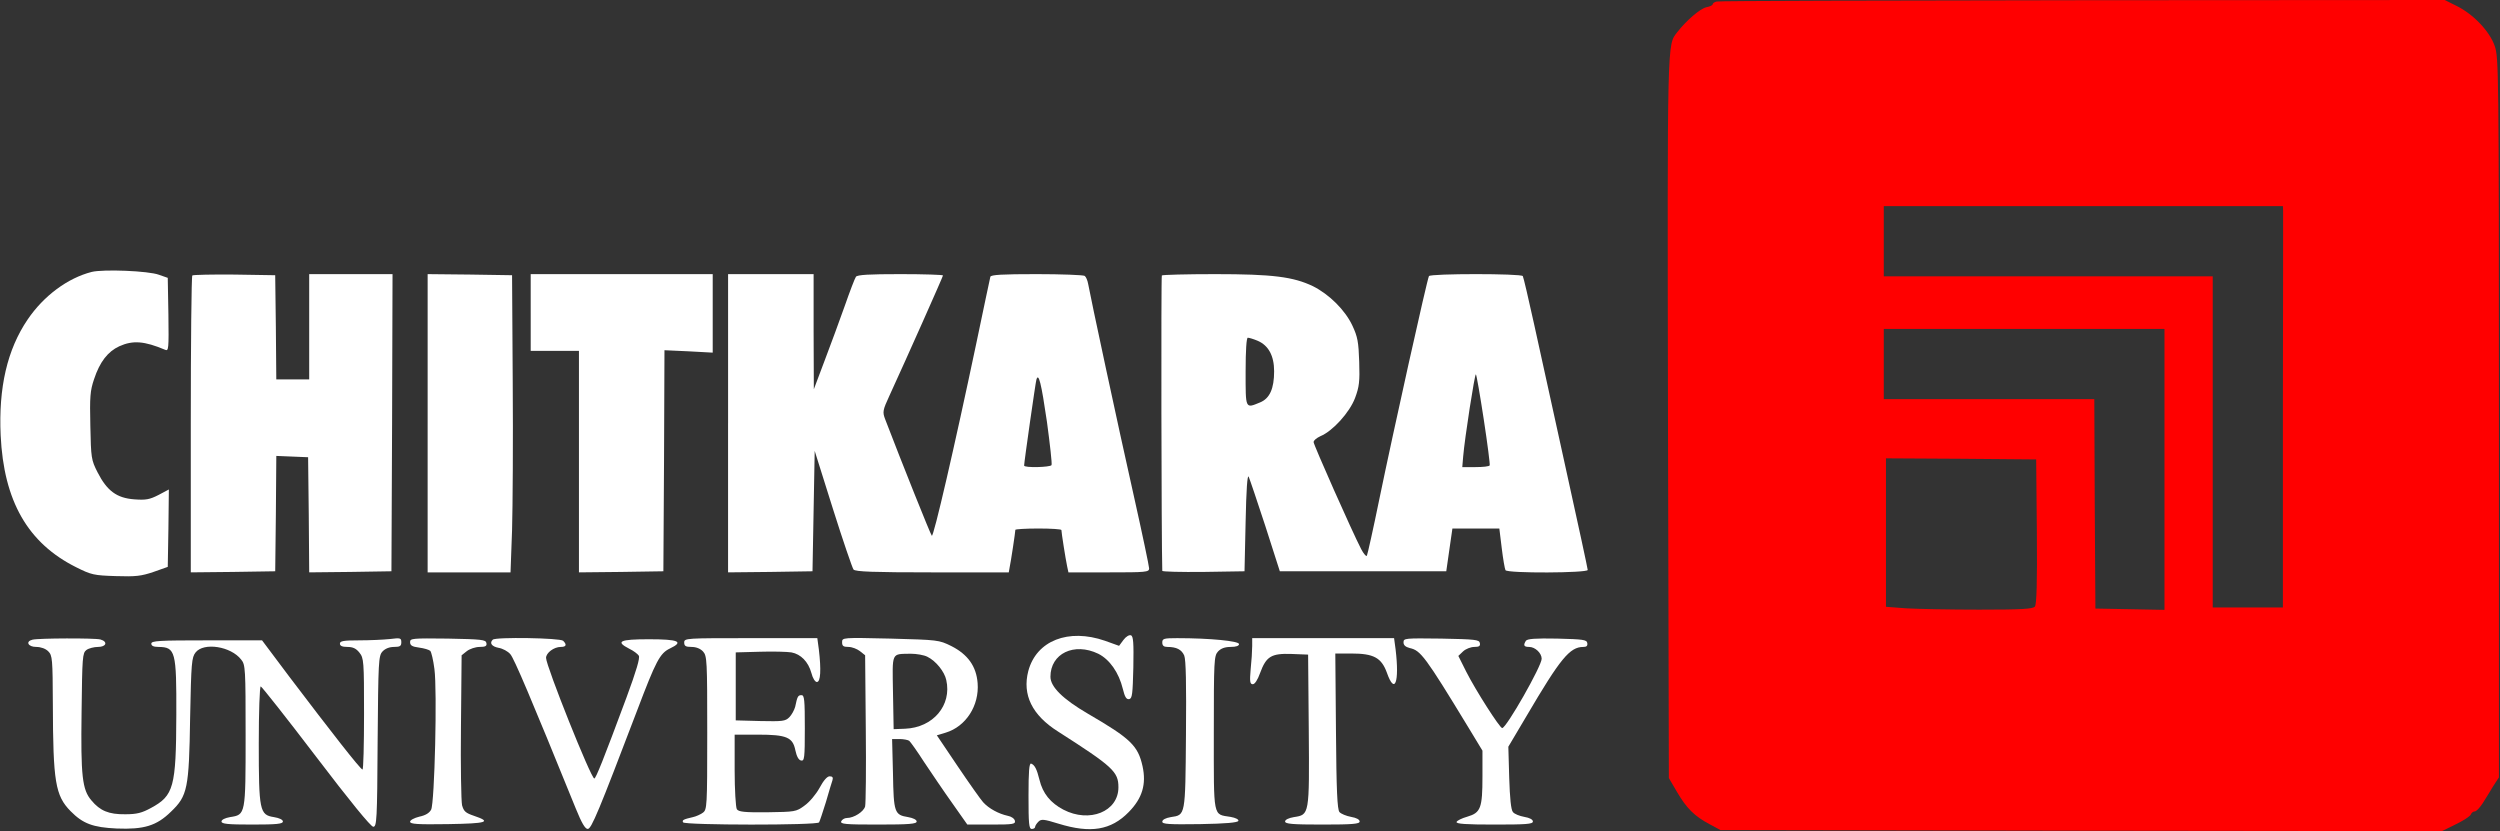 <?xml version="1.0" standalone="no"?>
<!DOCTYPE svg PUBLIC "-//W3C//DTD SVG 20010904//EN"
 "http://www.w3.org/TR/2001/REC-SVG-20010904/DTD/svg10.dtd">
<svg xmlns="http://www.w3.org/2000/svg" version="1.0" width="1140pt" height="379pt" viewBox="0 0 1140 379" preserveAspectRatio="xMidYMid meet">

<rect x="0" y="0" width="1140" height="379" fill="#333333" stroke="none"/>

<g transform="translate(0,379) scale(0.1,-0.1)" fill="#000000" stroke="none" style="&#10;    fill: white;&#10;">
<path d="M7828 3783 c-10 -2 -18 -8 -18 -12 0 -5 -13 -11 -29 -14 -28 -6 -92 -61 -133 -114 -46 -60 -45 -15 -42 -1760 l4 -1641 37 -63 c43 -74 80 -111 148 -147 l50 -27 1645 -3 1645 -2 63 31 c35 17 66 37 69 45 3 8 11 14 18 14 7 0 23 17 36 37 13 21 35 56 48 78 l26 40 0 1640 c0 1587 -1 1642 -19 1695 -23 67 -97 145 -174 183 l-54 27 -1651 -1 c-909 -1 -1660 -3 -1669 -6z m2583 -955 c0 -13 0 -403 -1 -868 0 -465 0 -866 0 -892 l0 -48 -160 0 -160 0 0 755 0 755 -750 0 -750 0 0 160 0 160 910 0 910 0 1 -22z m-541 -1178 l0 -641 -157 3 -158 3 -3 478 -2 477 -480 0 -480 0 0 160 0 160 640 0 640 0 0 -640z m-582 -284 c2 -234 -1 -333 -9 -342 -9 -11 -61 -14 -254 -14 -133 0 -283 3 -333 6 l-92 7 0 339 0 338 343 -2 342 -3 3 -329z" style="&#10;    fill: red;&#10;"/>
<path d="M418 2550 c-109 -28 -218 -108 -292 -217 -93 -137 -133 -310 -123 -528 14 -300 124 -492 345 -602 68 -34 80 -37 180 -40 91 -3 116 0 172 19 l65 23 3 176 2 177 -47 -25 c-41 -21 -58 -24 -111 -20 -80 6 -124 39 -167 123 -29 57 -30 65 -33 212 -3 133 -1 160 17 213 26 79 63 126 115 150 62 28 114 24 209 -16 16 -7 17 3 15 160 l-3 168 -40 14 c-48 18 -254 26 -307 13z"/>
<path d="M877 2534 c-4 -4 -7 -310 -7 -681 l0 -673 193 2 192 3 3 263 2 263 73 -3 72 -3 3 -263 2 -262 188 2 187 3 3 678 2 677 -190 0 -190 0 0 -240 0 -240 -75 0 -75 0 -2 238 -3 237 -186 3 c-102 1 -188 -1 -192 -4z"/>
<path d="M1950 1860 l0 -680 189 0 189 0 7 193 c3 105 5 410 3 677 l-3 485 -192 3 -193 2 0 -680z"/>
<path d="M2420 2365 l0 -175 110 0 110 0 0 -505 0 -505 193 2 192 3 3 504 2 504 110 -5 110 -6 0 179 0 179 -415 0 -415 0 0 -175z"/>
<path d="M3320 1860 l0 -680 193 2 192 3 5 275 5 274 83 -264 c46 -146 89 -271 94 -277 8 -10 92 -13 359 -13 l349 0 4 23 c5 22 26 161 26 171 0 3 47 6 105 6 58 0 105 -3 105 -7 0 -11 19 -132 26 -165 l6 -28 184 0 c169 0 184 1 184 18 0 9 -31 157 -69 327 -73 324 -200 918 -209 970 -3 17 -10 33 -16 37 -6 4 -105 8 -219 8 -158 0 -208 -3 -211 -12 -2 -7 -31 -146 -65 -308 -98 -465 -194 -881 -202 -873 -6 6 -136 331 -213 532 -12 32 -11 40 19 105 80 174 245 545 245 550 0 3 -87 6 -194 6 -143 0 -196 -3 -203 -12 -5 -7 -28 -67 -51 -133 -23 -66 -65 -178 -92 -250 l-49 -130 -1 263 0 262 -195 0 -195 0 0 -680z m1454 7 c14 -104 24 -192 21 -198 -7 -10 -125 -13 -125 -2 0 15 52 379 56 392 10 33 22 -14 48 -192z"/>
<path d="M5298 2534 c-4 -3 -2 -1213 2 -1347 0 -4 84 -6 188 -5 l187 3 5 225 c3 148 8 218 14 206 5 -11 39 -112 76 -225 l66 -206 379 0 380 0 14 98 14 97 107 0 107 0 11 -90 c6 -50 14 -95 17 -100 9 -15 375 -13 375 1 0 6 -45 214 -100 463 -54 248 -120 545 -145 660 -25 114 -48 212 -51 217 -7 12 -421 12 -428 0 -8 -13 -163 -710 -226 -1016 -28 -137 -54 -253 -57 -259 -3 -5 -15 9 -26 30 -42 81 -217 476 -217 488 0 8 14 19 31 27 56 23 133 108 158 174 19 51 22 75 19 165 -3 90 -7 114 -31 165 -33 71 -106 143 -180 180 -90 43 -184 55 -446 55 -131 0 -240 -3 -243 -6z m437 -298 c49 -21 75 -68 75 -139 0 -79 -20 -124 -64 -142 -68 -28 -66 -32 -66 140 0 100 4 155 10 155 6 0 26 -6 45 -14z m1031 -359 c17 -111 29 -205 27 -209 -2 -5 -31 -8 -65 -8 l-60 0 4 48 c7 84 53 380 58 375 3 -2 19 -95 36 -206z"/>
<path d="M5123 872 l-20 -27 -64 23 c-167 58 -313 1 -350 -138 -28 -108 17 -201 136 -276 250 -160 275 -183 275 -254 0 -111 -132 -164 -251 -102 -59 31 -94 74 -109 136 -12 49 -22 68 -38 74 -9 3 -12 -36 -12 -147 0 -128 2 -151 15 -151 8 0 15 4 15 9 0 5 7 16 15 24 13 13 24 12 92 -9 146 -45 239 -30 320 53 62 63 81 127 63 209 -21 94 -54 126 -250 240 -113 66 -170 122 -170 168 0 106 108 158 218 105 52 -26 94 -86 112 -160 9 -37 16 -49 29 -47 14 3 16 23 19 144 2 114 0 143 -11 147 -8 3 -23 -6 -34 -21z"/>
<path d="M148 873 c-33 -8 -20 -33 17 -33 22 0 43 -8 55 -20 19 -19 20 -34 21 -242 1 -352 11 -416 81 -487 56 -57 102 -74 210 -79 124 -5 182 12 248 77 75 72 82 104 87 429 5 251 7 274 25 297 37 47 161 28 208 -33 19 -23 20 -41 20 -346 0 -362 0 -361 -71 -372 -23 -4 -39 -12 -39 -20 0 -11 28 -14 140 -14 112 0 140 3 140 14 0 8 -16 16 -41 20 -65 10 -69 29 -69 336 0 143 4 260 9 260 4 0 118 -144 252 -320 153 -201 250 -320 261 -320 16 0 18 29 20 389 3 366 4 390 22 410 12 13 31 21 53 21 27 0 33 4 33 21 0 20 -4 21 -52 15 -29 -3 -92 -6 -140 -6 -72 0 -88 -3 -88 -15 0 -10 10 -15 34 -15 25 0 40 -7 55 -26 20 -25 21 -39 21 -280 0 -140 -3 -254 -7 -253 -9 0 -144 173 -332 421 l-126 168 -252 0 c-218 0 -253 -2 -253 -15 0 -10 10 -15 33 -15 77 -1 82 -20 81 -310 -1 -330 -12 -368 -115 -424 -42 -23 -65 -29 -118 -29 -75 -1 -115 16 -154 63 -42 49 -49 110 -45 403 3 252 4 269 22 283 11 8 35 14 53 14 38 0 46 24 11 34 -26 7 -284 6 -310 -1z"/>
<path d="M1870 862 c0 -15 9 -21 41 -25 23 -3 46 -10 51 -15 5 -5 14 -43 19 -83 13 -96 1 -609 -15 -641 -8 -15 -25 -26 -54 -32 -24 -6 -42 -16 -42 -23 0 -11 34 -13 173 -11 179 3 201 10 118 38 -38 13 -46 20 -54 48 -4 19 -7 180 -5 359 l3 325 24 19 c13 10 39 19 58 19 27 0 34 4 31 18 -3 15 -21 17 -176 20 -163 2 -172 1 -172 -16z"/>
<path d="M2247 873 c-16 -15 -5 -31 26 -37 19 -3 43 -16 54 -29 17 -19 92 -195 299 -705 26 -64 42 -92 54 -92 17 0 50 80 226 542 85 224 103 259 149 281 65 31 40 42 -96 42 -134 0 -154 -10 -90 -43 19 -9 39 -24 44 -32 6 -10 -11 -68 -56 -190 -105 -283 -140 -370 -147 -370 -15 0 -220 513 -220 550 0 23 36 50 67 50 25 0 29 10 11 28 -13 13 -309 18 -321 5z"/>
<path d="M3120 860 c0 -16 7 -20 33 -20 22 0 41 -8 53 -21 18 -20 19 -41 19 -371 0 -338 -1 -350 -20 -364 -11 -8 -31 -17 -45 -20 -44 -10 -51 -14 -45 -24 8 -13 612 -14 620 0 3 5 17 47 31 92 13 46 27 91 30 100 4 13 0 18 -13 18 -11 0 -28 -19 -46 -53 -16 -29 -46 -65 -69 -81 -38 -28 -43 -28 -169 -30 -105 -1 -131 2 -139 14 -5 8 -10 88 -10 178 l0 162 105 0 c133 0 160 -12 172 -72 6 -28 15 -44 26 -46 15 -3 17 10 17 147 0 129 -2 151 -15 151 -16 0 -19 -5 -29 -53 -4 -15 -16 -37 -27 -48 -18 -18 -31 -19 -132 -17 l-112 3 0 155 0 155 110 3 c61 2 125 0 144 -3 43 -8 77 -43 91 -94 6 -24 17 -41 25 -41 17 0 20 55 9 148 l-7 52 -303 0 c-297 0 -304 0 -304 -20z"/>
<path d="M3840 861 c0 -17 6 -21 29 -21 16 0 39 -9 52 -19 l24 -19 3 -334 c2 -183 0 -343 -3 -355 -6 -24 -51 -53 -83 -53 -11 0 -22 -7 -26 -15 -5 -13 18 -15 169 -15 142 0 175 3 175 14 0 8 -16 16 -39 20 -62 10 -66 20 -69 198 l-4 158 34 0 c18 0 38 -4 44 -8 5 -4 36 -47 68 -97 33 -49 90 -134 128 -187 l69 -98 110 0 c99 0 110 2 107 17 -2 10 -16 20 -33 23 -41 9 -86 33 -112 62 -11 12 -64 87 -116 164 l-95 141 40 12 c93 28 154 124 146 226 -6 77 -45 131 -120 169 -57 28 -60 28 -278 34 -220 5 -220 5 -220 -17z m389 -66 c39 -19 78 -68 86 -106 26 -115 -60 -217 -188 -222 l-52 -2 -3 167 c-3 188 -9 175 81 177 26 0 61 -6 76 -14z"/>
<path d="M5300 860 c0 -14 7 -20 23 -20 42 0 65 -12 77 -39 8 -19 10 -130 8 -363 -3 -371 -2 -364 -69 -374 -24 -4 -39 -12 -39 -21 0 -11 30 -13 172 -11 118 2 173 7 175 15 2 6 -12 14 -36 18 -81 13 -76 -10 -76 383 0 330 1 351 19 371 13 14 31 21 58 21 25 0 38 5 38 13 0 14 -133 27 -282 27 -61 0 -68 -2 -68 -20z"/>
<path d="M5710 843 c0 -21 -3 -68 -7 -105 -5 -57 -3 -68 10 -68 9 0 22 20 33 51 28 76 51 90 143 87 l76 -3 3 -344 c3 -389 3 -386 -68 -397 -24 -4 -40 -12 -40 -20 0 -11 33 -14 170 -14 140 0 170 3 170 14 0 9 -15 17 -39 21 -22 4 -46 14 -53 22 -10 12 -14 97 -16 370 l-3 353 73 0 c102 0 137 -19 162 -87 36 -103 58 -46 40 105 l-7 52 -323 0 -324 0 0 -37z"/>
<path d="M6400 861 c0 -13 9 -21 28 -26 50 -11 69 -35 269 -364 l63 -104 0 -118 c0 -144 -8 -165 -69 -183 -25 -7 -47 -18 -49 -24 -3 -9 43 -12 172 -12 145 0 176 2 176 14 0 9 -15 17 -39 21 -22 4 -45 13 -52 22 -9 10 -14 63 -17 156 l-4 142 83 140 c154 262 197 315 259 315 15 0 20 5 18 18 -3 15 -19 17 -137 20 -101 2 -136 -1 -143 -10 -13 -21 -9 -28 15 -28 27 0 57 -28 57 -54 0 -33 -161 -316 -180 -316 -11 0 -121 172 -164 257 l-36 72 22 21 c12 11 35 20 51 20 22 0 28 4 25 18 -3 15 -21 17 -176 20 -165 2 -172 2 -172 -17z"/>
</g>
</svg>
